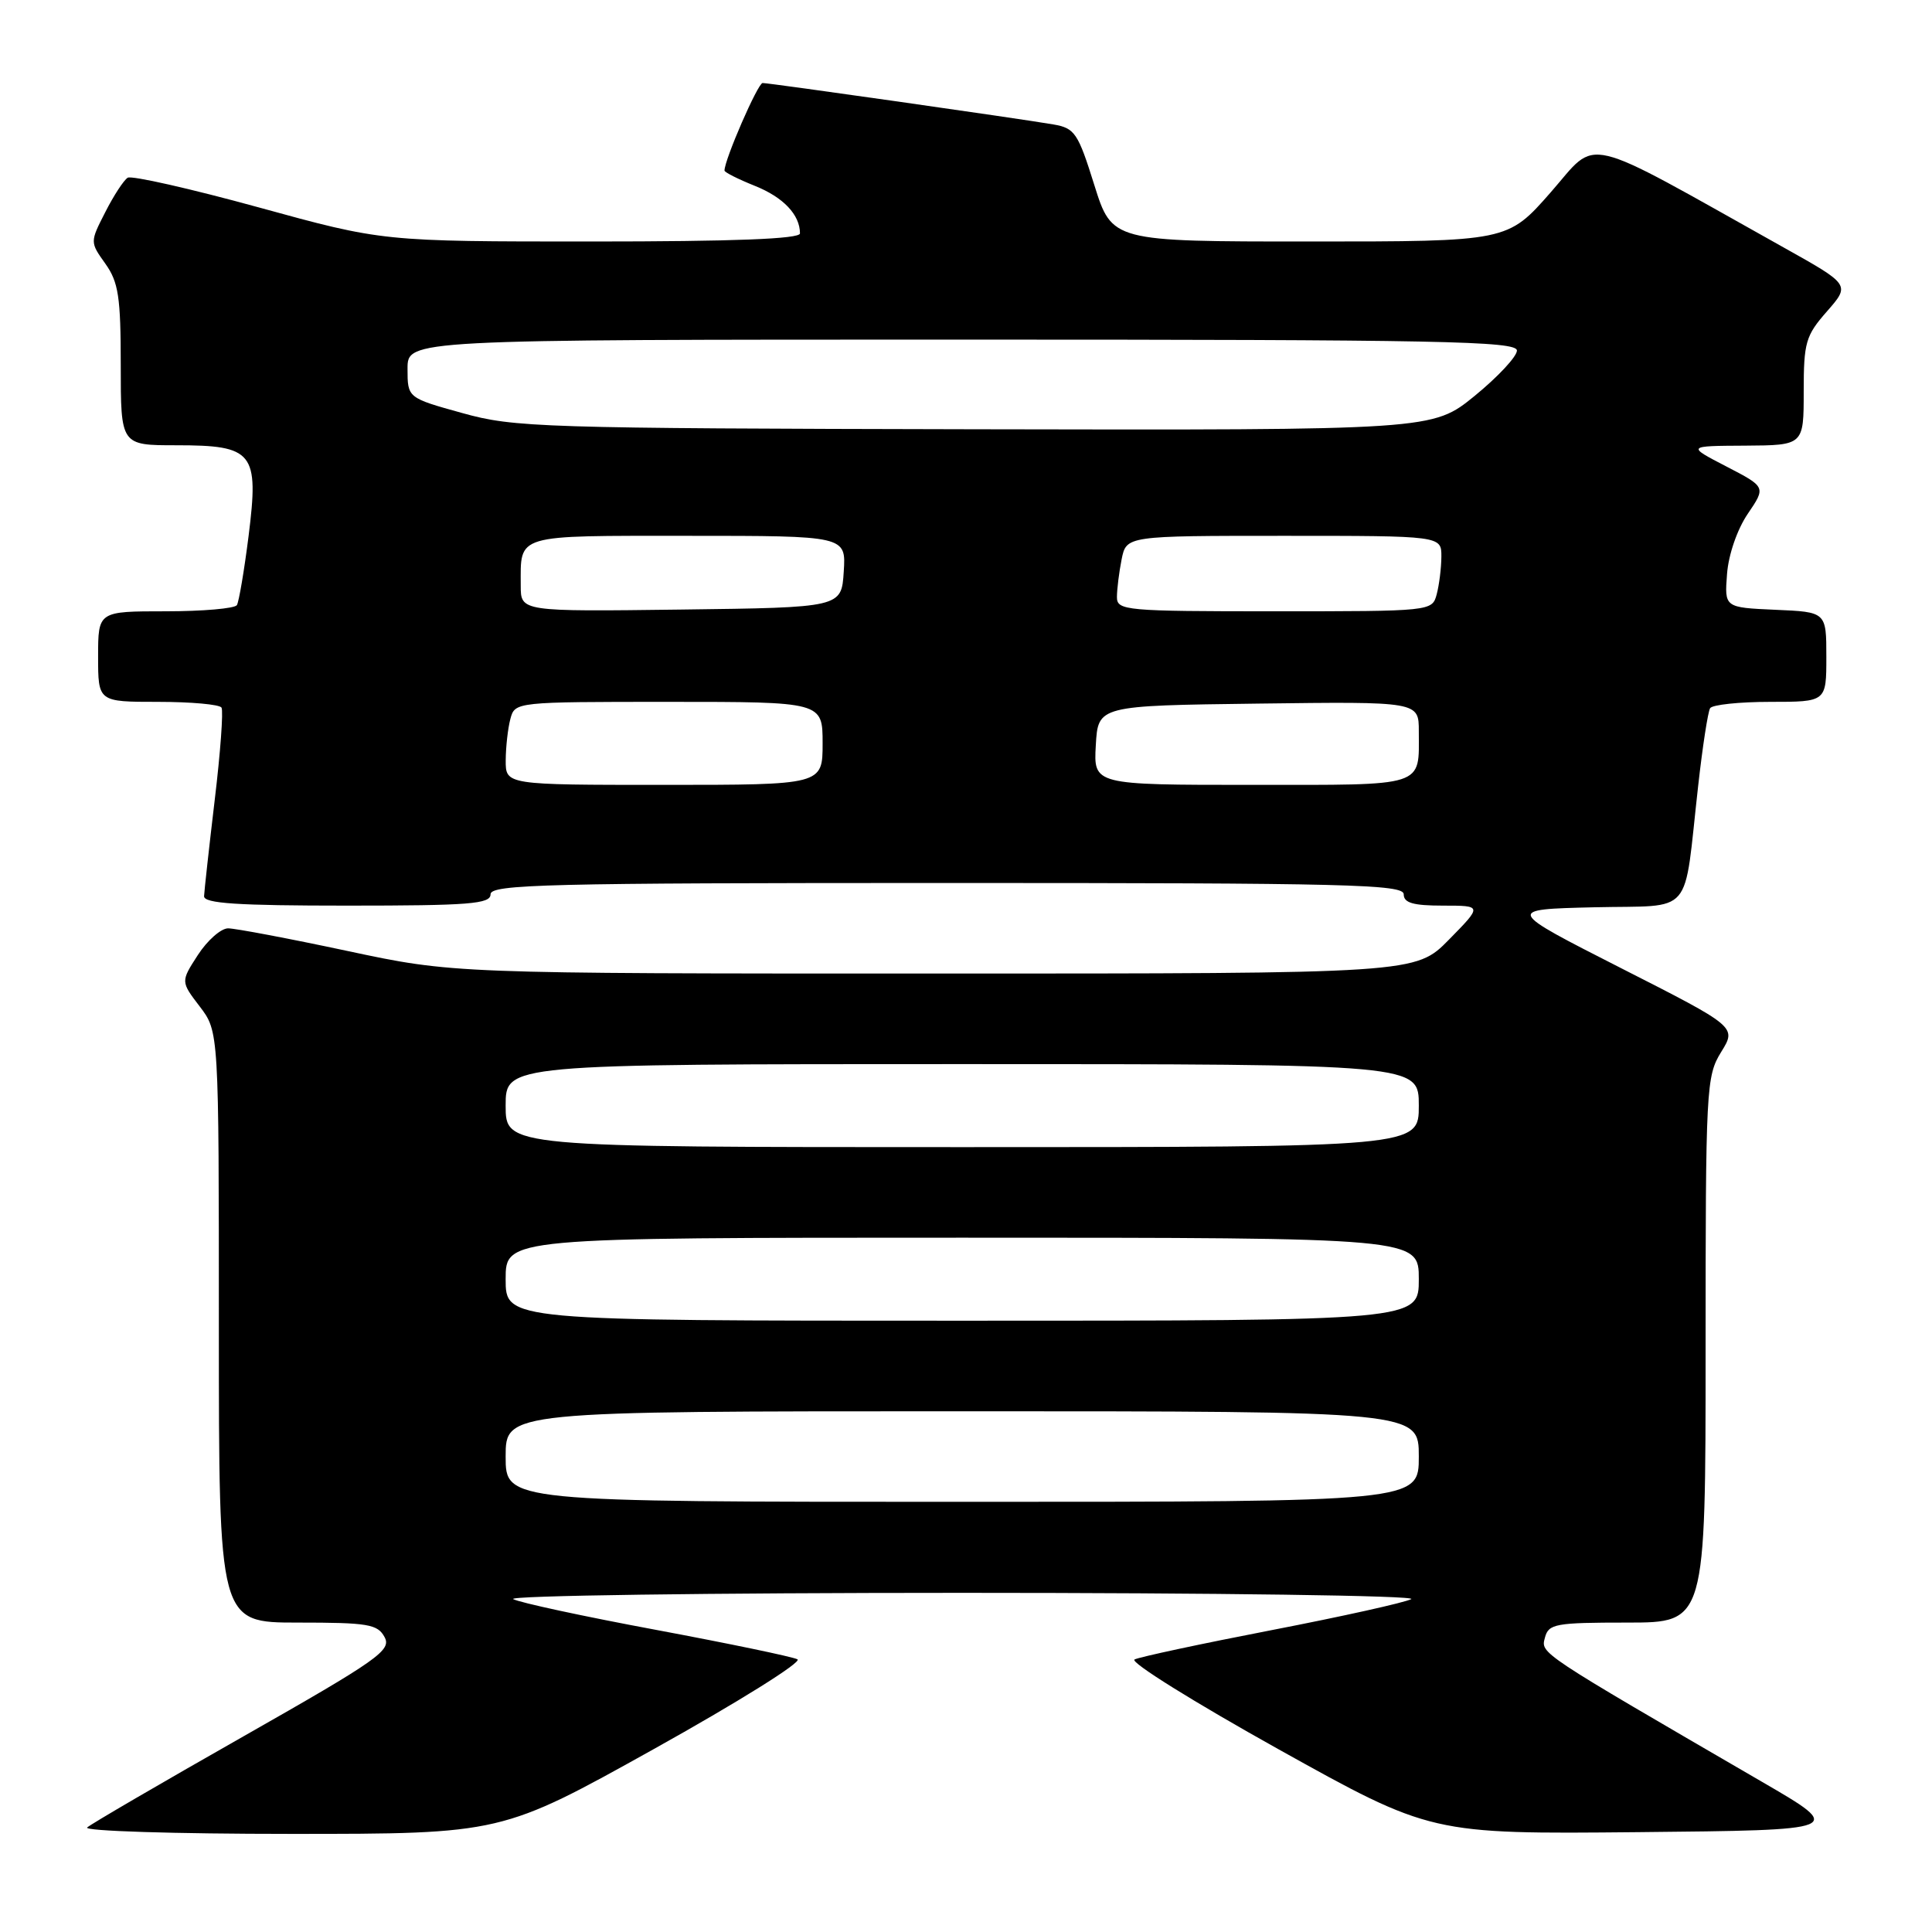 <?xml version="1.0" encoding="UTF-8" standalone="no"?>
<!DOCTYPE svg PUBLIC "-//W3C//DTD SVG 1.1//EN" "http://www.w3.org/Graphics/SVG/1.1/DTD/svg11.dtd" >
<svg xmlns="http://www.w3.org/2000/svg" xmlns:xlink="http://www.w3.org/1999/xlink" version="1.1" viewBox="0 0 256 256">
 <g >
 <path fill="currentColor"
d=" M 86.65 231.75 C 97.76 225.56 106.32 220.22 105.67 219.87 C 105.03 219.53 96.62 217.78 87.00 215.98 C 77.38 214.19 68.83 212.35 68.00 211.89 C 67.17 211.43 93.95 211.06 127.50 211.06 C 161.05 211.06 187.82 211.43 187.00 211.89 C 186.18 212.34 177.85 214.19 168.50 216.00 C 159.15 217.81 150.97 219.56 150.33 219.89 C 149.68 220.23 158.26 225.57 169.38 231.77 C 189.60 243.03 189.60 243.03 217.04 242.77 C 244.49 242.50 244.49 242.50 233.49 236.11 C 203.68 218.79 204.16 219.11 204.71 217.00 C 205.19 215.16 206.08 215.00 215.62 215.00 C 226.00 215.00 226.00 215.00 226.00 178.87 C 226.00 144.13 226.08 142.61 228.06 139.40 C 230.12 136.07 230.12 136.07 214.81 128.29 C 199.50 120.50 199.50 120.50 211.21 120.22 C 224.65 119.90 223.02 121.79 225.02 104.09 C 225.60 98.91 226.31 94.30 226.60 93.84 C 226.88 93.38 230.47 93.00 234.56 93.00 C 242.00 93.00 242.00 93.00 242.00 87.05 C 242.00 81.09 242.00 81.09 235.25 80.80 C 228.50 80.50 228.50 80.50 228.84 76.07 C 229.03 73.50 230.19 70.14 231.59 68.08 C 234.00 64.53 234.00 64.53 228.75 61.81 C 223.50 59.09 223.50 59.09 231.25 59.05 C 239.00 59.00 239.00 59.00 239.00 51.88 C 239.00 45.35 239.26 44.47 242.09 41.25 C 245.17 37.73 245.17 37.73 236.34 32.79 C 209.05 17.52 211.88 18.19 205.48 25.48 C 199.76 32.00 199.76 32.00 173.55 32.00 C 147.35 32.00 147.35 32.00 145.00 24.51 C 142.84 17.61 142.42 16.98 139.58 16.49 C 135.26 15.74 101.98 11.00 101.05 11.00 C 100.42 11.00 96.00 21.15 96.00 22.60 C 96.00 22.83 97.81 23.74 100.03 24.63 C 103.80 26.14 106.00 28.46 106.00 30.93 C 106.00 31.66 97.25 32.00 78.35 32.00 C 50.71 32.00 50.71 32.00 34.28 27.48 C 25.25 25.00 17.43 23.23 16.92 23.55 C 16.40 23.87 15.06 25.92 13.95 28.11 C 11.92 32.08 11.92 32.08 13.96 34.94 C 15.70 37.39 16.00 39.34 16.00 48.40 C 16.00 59.00 16.00 59.00 23.35 59.00 C 33.60 59.00 34.33 59.92 32.94 71.01 C 32.36 75.60 31.66 79.73 31.39 80.18 C 31.11 80.63 26.86 81.00 21.94 81.00 C 13.00 81.00 13.00 81.00 13.00 87.00 C 13.00 93.00 13.00 93.00 20.94 93.00 C 25.31 93.00 29.09 93.34 29.35 93.76 C 29.61 94.18 29.21 99.69 28.45 106.01 C 27.70 112.33 27.07 118.06 27.04 118.75 C 27.01 119.71 31.44 120.00 46.00 120.00 C 62.22 120.00 65.00 119.78 65.00 118.50 C 65.00 117.18 72.39 117.00 125.50 117.00 C 178.61 117.00 186.00 117.18 186.00 118.50 C 186.00 119.64 187.25 120.00 191.21 120.00 C 196.42 120.00 196.42 120.00 192.00 124.50 C 187.58 129.00 187.58 129.00 123.83 129.00 C 60.07 129.00 60.07 129.00 46.00 126.00 C 38.26 124.35 31.16 123.01 30.22 123.01 C 29.27 123.02 27.47 124.61 26.22 126.54 C 23.94 130.06 23.94 130.06 26.47 133.37 C 29.00 136.69 29.00 136.69 29.00 175.84 C 29.00 215.00 29.00 215.00 39.46 215.00 C 48.78 215.00 50.04 215.21 50.96 216.93 C 51.90 218.67 50.13 219.92 32.25 230.08 C 21.39 236.25 12.07 241.68 11.55 242.15 C 11.03 242.62 23.13 243.00 38.53 243.00 C 66.46 243.00 66.46 243.00 86.65 231.75 Z  M 67.00 193.00 C 67.00 187.00 67.00 187.00 127.50 187.00 C 188.00 187.00 188.00 187.00 188.00 193.00 C 188.00 199.00 188.00 199.00 127.50 199.00 C 67.00 199.00 67.00 199.00 67.00 193.00 Z  M 67.00 169.50 C 67.00 164.00 67.00 164.00 127.50 164.00 C 188.00 164.00 188.00 164.00 188.00 169.50 C 188.00 175.00 188.00 175.00 127.50 175.00 C 67.00 175.00 67.00 175.00 67.00 169.50 Z  M 67.00 146.50 C 67.00 141.00 67.00 141.00 127.50 141.00 C 188.00 141.00 188.00 141.00 188.00 146.50 C 188.00 152.00 188.00 152.00 127.50 152.00 C 67.00 152.00 67.00 152.00 67.00 146.50 Z  M 67.01 100.75 C 67.02 98.96 67.30 96.49 67.63 95.25 C 68.23 93.01 68.32 93.00 88.62 93.00 C 109.00 93.00 109.00 93.00 109.00 98.50 C 109.00 104.00 109.00 104.00 88.00 104.00 C 67.00 104.00 67.00 104.00 67.01 100.75 Z  M 145.20 98.75 C 145.50 93.50 145.50 93.50 166.75 93.23 C 188.00 92.96 188.00 92.96 188.00 96.90 C 188.00 104.37 189.14 104.00 165.84 104.00 C 144.90 104.00 144.90 104.00 145.20 98.75 Z  M 69.00 77.60 C 69.00 70.71 68.03 71.00 91.16 71.00 C 112.11 71.00 112.11 71.00 111.80 75.75 C 111.50 80.50 111.50 80.50 90.25 80.77 C 69.00 81.04 69.00 81.04 69.00 77.60 Z  M 148.00 79.12 C 148.00 78.09 148.28 75.84 148.62 74.12 C 149.25 71.00 149.25 71.00 170.12 71.00 C 191.00 71.00 191.00 71.00 190.99 73.75 C 190.98 75.26 190.70 77.51 190.37 78.75 C 189.77 80.99 189.69 81.00 168.88 81.00 C 149.13 81.00 148.00 80.90 148.00 79.12 Z  M 61.25 54.73 C 54.00 52.72 54.00 52.72 54.00 48.86 C 54.00 45.00 54.00 45.00 127.50 45.00 C 190.92 45.00 201.00 45.20 201.00 46.45 C 201.00 47.24 198.48 49.94 195.41 52.45 C 189.82 57.00 189.82 57.00 129.16 56.88 C 71.60 56.76 68.13 56.65 61.25 54.73 Z "/>
</g>
</svg>